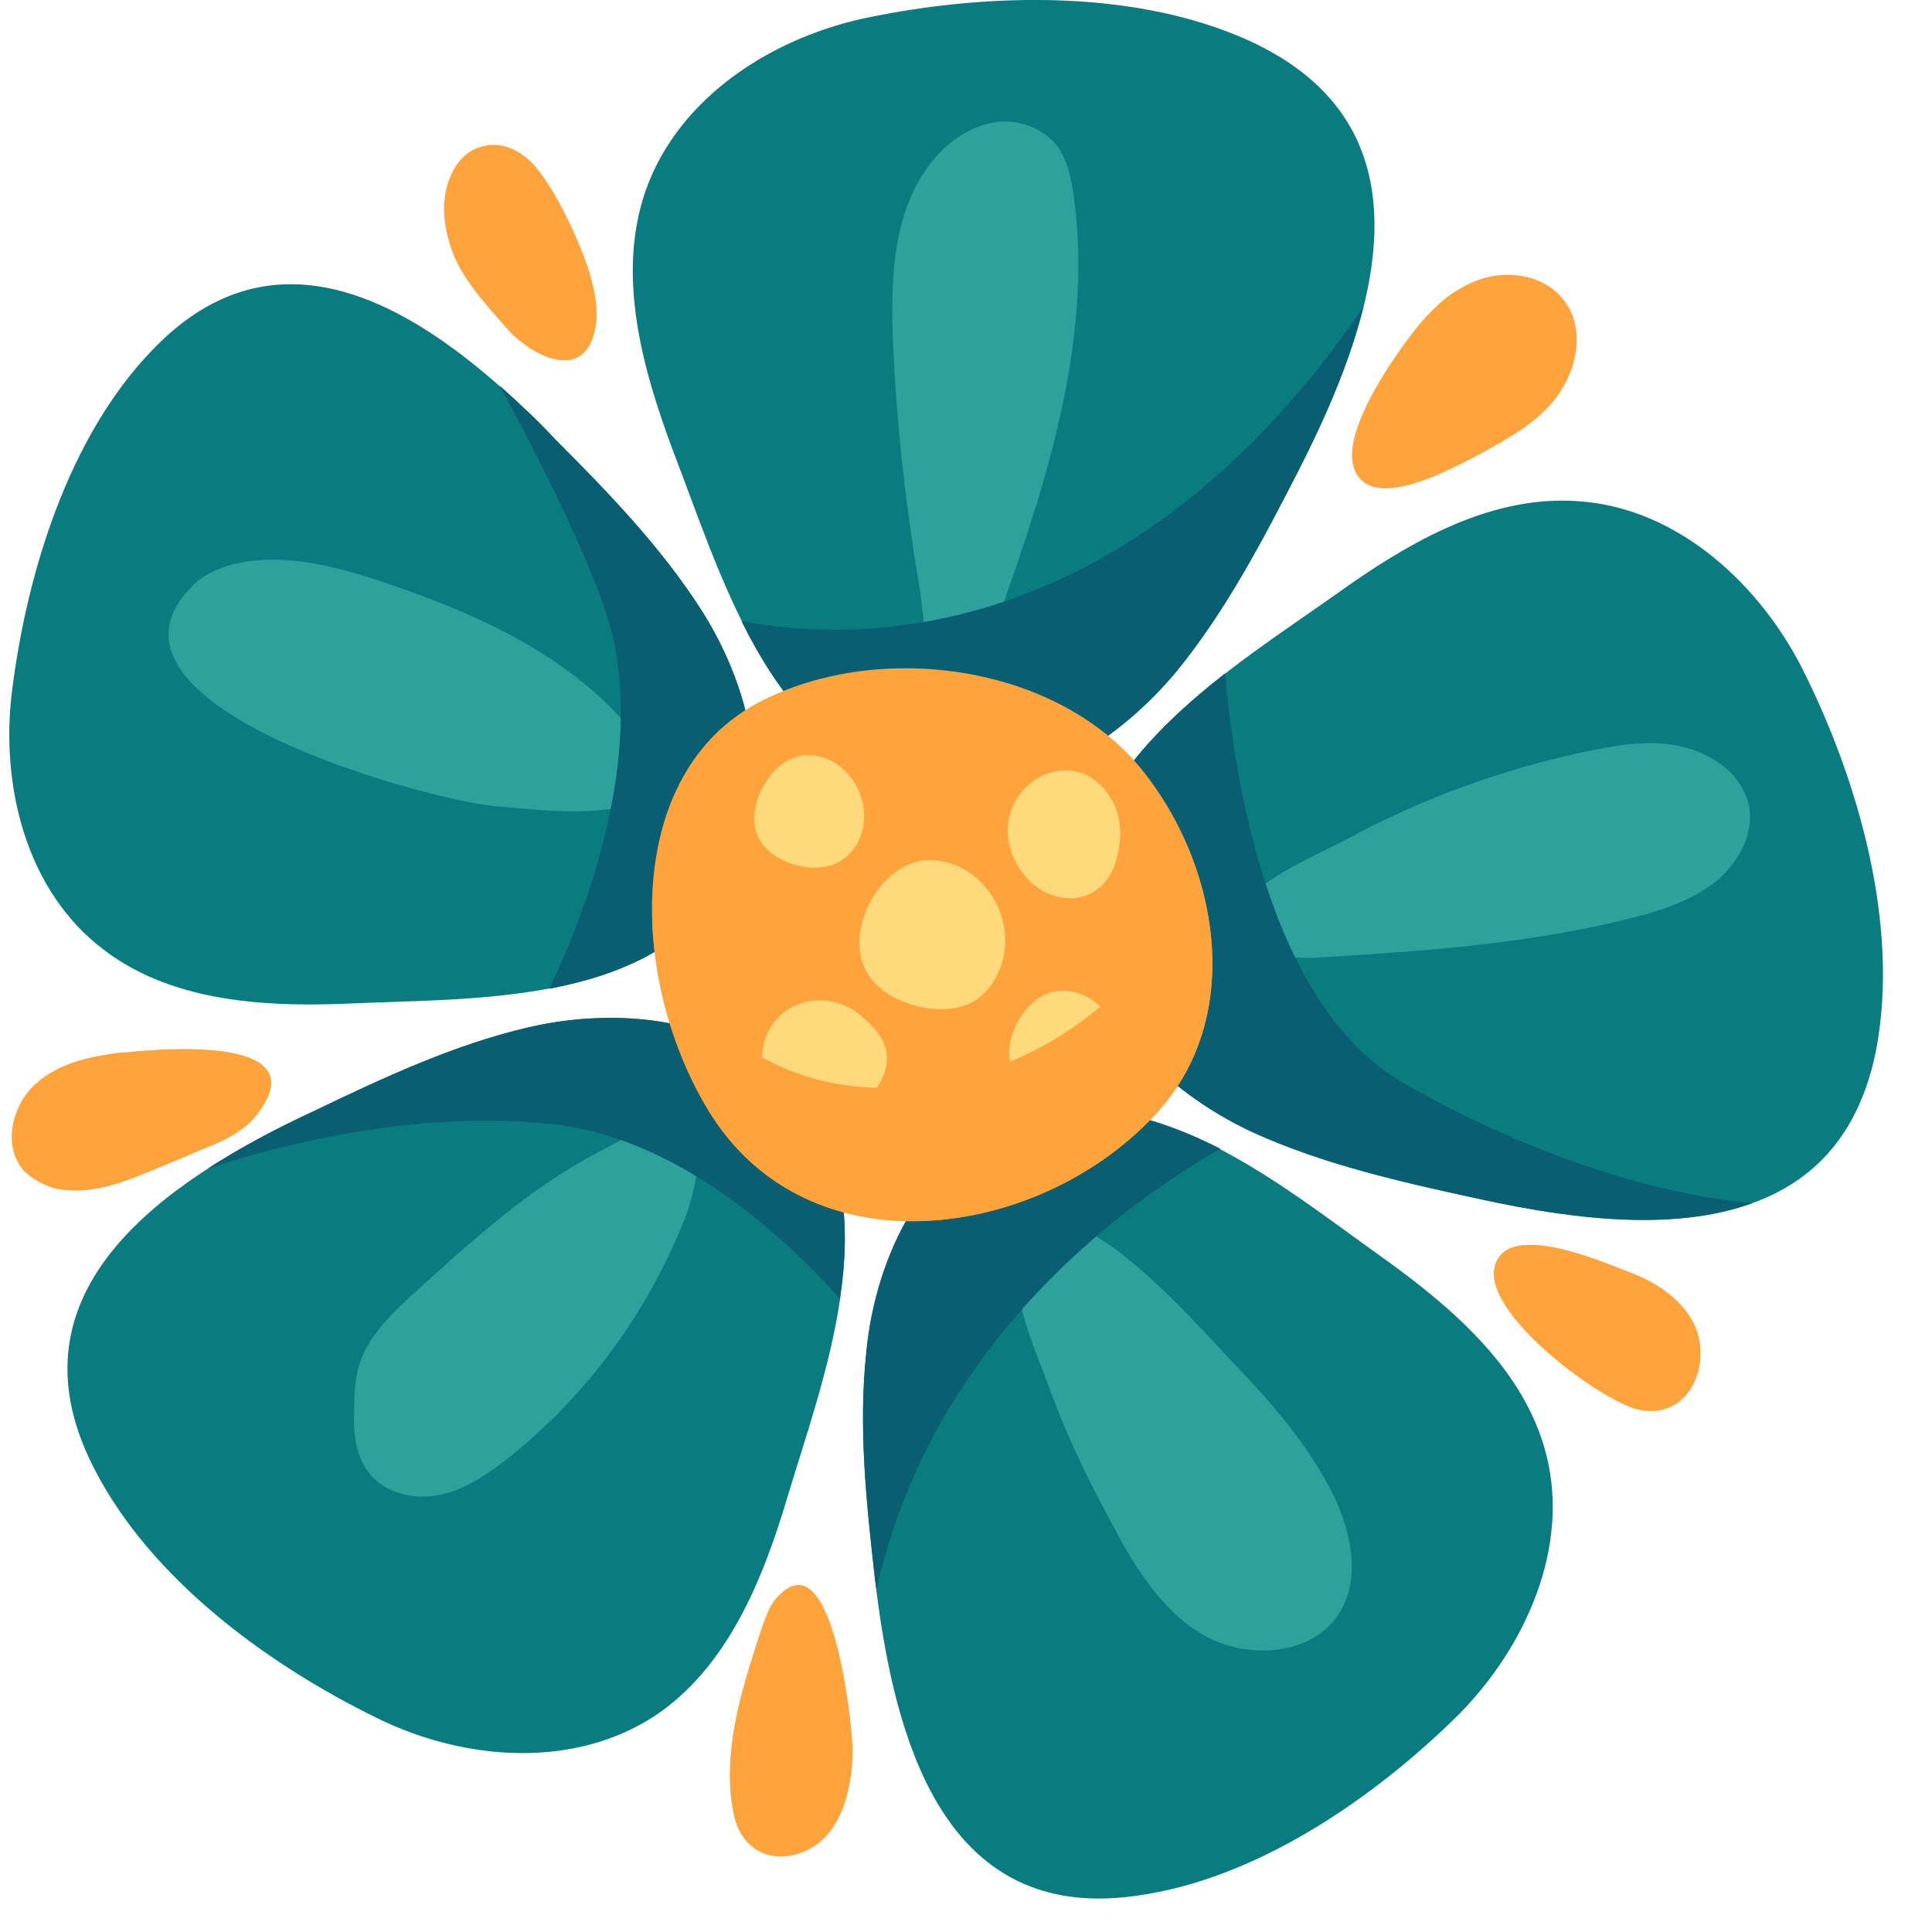 <svg xmlns="http://www.w3.org/2000/svg" xmlns:xlink="http://www.w3.org/1999/xlink" version="1.1" fill-rule="evenodd"
  fill="none" stroke="none" stroke-linecap="square" stroke-miterlimit="10" overflow="hidden" preserveAspectRatio="none"
  viewBox="0 0 28000 28000">
  <g>
    <defs cursor="default"></defs>
    <g id="editor-p2">
      <g id="editor-p31_i9150">
        <g></g>
        <g id="editor-p31_i9151">
          <g>
            <g>
              <path fill="#0A7C7F" fill-opacity="1"
                d="M 4216.305 4119.009 C 3542.42 4119.009 2864.054 4389.46 2214.077 5066.332 987.338 6331.92 386.67 8319.206 174.494 10012.134 1.166 11397.258 386.67 12916.859 1493.872 13756.599 2329.13 14400.6 3415.413 14557.491 4489.743 14557.491 4682.495 14557.491 4875.247 14551.514 5066.504 14544.043 6838.626 14463.356 9330.951 14570.938 10465.049 12891.458 11291.342 11664.719 10917.792 10025.582 10170.692 8851.141 9584.965 7932.208 8810.97 7132.811 8038.468 6358.815 6962.644 5257.59 5598.44 4119.009 4216.305 4119.009 Z">
              </path>
            </g>
            <g>
              <path fill="#000" fill-opacity="0" stroke="#000" stroke-opacity="0" stroke-width="5371.802"
                stroke-linecap="round" stroke-linejoin="round" stroke-miterlimit="10" pointer-events="visiblePainted"
                d="M 4216.305 4119.009 C 3542.42 4119.009 2864.054 4389.46 2214.077 5066.332 987.338 6331.92 386.67 8319.206 174.494 10012.134 1.166 11397.258 386.67 12916.859 1493.872 13756.599 2329.13 14400.6 3415.413 14557.491 4489.743 14557.491 4682.495 14557.491 4875.247 14551.514 5066.504 14544.043 6838.626 14463.356 9330.951 14570.938 10465.049 12891.458 11291.342 11664.719 10917.792 10025.582 10170.692 8851.141 9584.965 7932.208 8810.97 7132.811 8038.468 6358.815 6962.644 5257.59 5598.44 4119.009 4216.305 4119.009 Z">
              </path>
            </g>
          </g>
        </g>
        <g id="editor-p31_i9152">
          <g>
            <g>
              <path fill="#2EA19D" fill-opacity="1"
                d="M 3960.796 8111.512 C 3739.655 8111.512 3521.502 8136.913 3306.337 8198.175 3106.114 8265.414 2919.339 8344.607 2772.907 8505.981 1093.427 10237.758 6318.644 11637.824 7252.519 11691.615 7433.317 11702.074 7875.6 11757.36 8320.872 11757.36 8927.517 11757.36 9541.633 11655.754 9517.726 11211.977 9517.726 11131.29 9478.877 11038.65 9425.086 10971.411 8585.345 9652.032 7065.744 8945.275 5598.44 8452.189 5067.999 8271.391 4507.674 8111.512 3960.796 8111.512 Z">
              </path>
            </g>
            <g>
              <path fill="#000" fill-opacity="0" stroke="#000" stroke-opacity="0" stroke-width="5371.802"
                stroke-linecap="round" stroke-linejoin="round" stroke-miterlimit="10" pointer-events="visiblePainted"
                d="M 3960.796 8111.512 C 3739.655 8111.512 3521.502 8136.913 3306.337 8198.175 3106.114 8265.414 2919.339 8344.607 2772.907 8505.981 1093.427 10237.758 6318.644 11637.824 7252.519 11691.615 7433.317 11702.074 7875.6 11757.36 8320.872 11757.36 8927.517 11757.36 9541.633 11655.754 9517.726 11211.977 9517.726 11131.29 9478.877 11038.65 9425.086 10971.411 8585.345 9652.032 7065.744 8945.275 5598.44 8452.189 5067.999 8271.391 4507.674 8111.512 3960.796 8111.512 Z">
              </path>
            </g>
          </g>
        </g>
        <g id="editor-p31_i9153">
          <g>
            <g>
              <path fill="#095E72" fill-opacity="1"
                d="M 7239.071 5586.314 C 7865.141 6732.365 8731.777 8452.189 8905.104 9332.273 9278.654 11250.826 8425.466 13357.648 7959.276 14330.372 8958.895 14143.597 9891.276 13744.646 10465.049 12891.458 11291.342 11664.719 10917.792 10025.582 10170.692 8851.141 9584.965 7932.208 8810.97 7132.811 8038.468 6358.815 7797.902 6092.848 7518.487 5838.834 7239.071 5586.314 Z">
              </path>
            </g>
            <g>
              <path fill="#000" fill-opacity="0" stroke="#000" stroke-opacity="0" stroke-width="5371.802"
                stroke-linecap="round" stroke-linejoin="round" stroke-miterlimit="10" pointer-events="visiblePainted"
                d="M 7239.071 5586.314 C 7865.141 6732.365 8731.777 8452.189 8905.104 9332.273 9278.654 11250.826 8425.466 13357.648 7959.276 14330.372 8958.895 14143.597 9891.276 13744.646 10465.049 12891.458 11291.342 11664.719 10917.792 10025.582 10170.692 8851.141 9584.965 7932.208 8810.97 7132.811 8038.468 6358.815 7797.902 6092.848 7518.487 5838.834 7239.071 5586.314 Z">
              </path>
            </g>
          </g>
        </g>
        <g id="editor-p31_i9154">
          <g>
            <g>
              <path fill="#0A7C7F" fill-opacity="1"
                d="M 8846.83 14751.737 C 8438.914 14751.737 8032.491 14801.045 7651.47 14890.697 6572.658 15143.217 5546.143 15622.855 4546.523 16103.988 2439.701 17090.16 26.568 18675.506 1360.888 21275.414 2173.733 22874.208 3866.662 24114.394 5438.56 24886.895 6093.02 25214.125 6840.12 25406.877 7573.772 25406.877 8247.656 25406.877 8909.587 25244.009 9478.877 24874.942 10530.794 24181.633 11050.775 22914.551 11410.878 21701.261 11930.859 19969.483 12863.24 17610.141 11637.996 15956.062 10982.042 15089.426 9909.207 14751.737 8846.83 14751.737 Z">
              </path>
            </g>
            <g>
              <path fill="#000" fill-opacity="0" stroke="#000" stroke-opacity="0" stroke-width="5371.802"
                stroke-linecap="round" stroke-linejoin="round" stroke-miterlimit="10" pointer-events="visiblePainted"
                d="M 8846.83 14751.737 C 8438.914 14751.737 8032.491 14801.045 7651.47 14890.697 6572.658 15143.217 5546.143 15622.855 4546.523 16103.988 2439.701 17090.16 26.568 18675.506 1360.888 21275.414 2173.733 22874.208 3866.662 24114.394 5438.56 24886.895 6093.02 25214.125 6840.12 25406.877 7573.772 25406.877 8247.656 25406.877 8909.587 25244.009 9478.877 24874.942 10530.794 24181.633 11050.775 22914.551 11410.878 21701.261 11930.859 19969.483 12863.24 17610.141 11637.996 15956.062 10982.042 15089.426 9909.207 14751.737 8846.83 14751.737 Z">
              </path>
            </g>
          </g>
        </g>
        <g id="editor-p31_i9155">
          <g>
            <g>
              <path fill="#2EA19D" fill-opacity="1"
                d="M 9691.053 16302.716 C 9347.387 16302.716 8866.255 16597.074 8637.642 16716.61 7651.47 17236.591 6825.178 17995.645 5998.885 18742.745 5692.574 19022.16 5372.815 19328.471 5226.384 19715.469 5145.697 19942.587 5132.249 20195.107 5132.249 20435.673 5118.801 20741.984 5145.697 21088.639 5345.92 21341.159 5522.235 21578.736 5825.558 21689.307 6127.386 21689.307 6214.05 21689.307 6302.208 21680.342 6385.883 21662.412 6759.433 21581.725 7079.192 21354.606 7385.503 21115.534 8504.659 20222.003 9384.742 19022.16 9918.172 17675.886 10037.708 17369.575 10278.274 16597.074 9904.724 16356.507 9844.956 16319.152 9771.74 16302.716 9691.053 16302.716 Z">
              </path>
            </g>
            <g>
              <path fill="#000" fill-opacity="0" stroke="#000" stroke-opacity="0" stroke-width="5371.802"
                stroke-linecap="round" stroke-linejoin="round" stroke-miterlimit="10" pointer-events="visiblePainted"
                d="M 9691.053 16302.716 C 9347.387 16302.716 8866.255 16597.074 8637.642 16716.61 7651.47 17236.591 6825.178 17995.645 5998.885 18742.745 5692.574 19022.16 5372.815 19328.471 5226.384 19715.469 5145.697 19942.587 5132.249 20195.107 5132.249 20435.673 5118.801 20741.984 5145.697 21088.639 5345.92 21341.159 5522.235 21578.736 5825.558 21689.307 6127.386 21689.307 6214.05 21689.307 6302.208 21680.342 6385.883 21662.412 6759.433 21581.725 7079.192 21354.606 7385.503 21115.534 8504.659 20222.003 9384.742 19022.16 9918.172 17675.886 10037.708 17369.575 10278.274 16597.074 9904.724 16356.507 9844.956 16319.152 9771.74 16302.716 9691.053 16302.716 Z">
              </path>
            </g>
          </g>
        </g>
        <g id="editor-p31_i9156">
          <g>
            <g>
              <path fill="#095E72" fill-opacity="1"
                d="M 8846.83 14751.737 C 8438.914 14751.737 8032.491 14801.045 7651.47 14890.697 6572.658 15143.217 5546.143 15622.855 4546.523 16103.988 4026.541 16343.06 3493.112 16622.475 3000.026 16943.728 3000.026 16943.728 4924.555 16241.454 7050.802 16241.454 7394.468 16241.454 7744.111 16260.879 8092.259 16302.716 9958.515 16543.282 11505.012 18076.332 12171.425 18821.937 12331.305 17795.422 12264.066 16782.354 11637.996 15956.062 10982.042 15089.426 9909.207 14751.737 8846.83 14751.737 Z">
              </path>
            </g>
            <g>
              <path fill="#000" fill-opacity="0" stroke="#000" stroke-opacity="0" stroke-width="5371.802"
                stroke-linecap="round" stroke-linejoin="round" stroke-miterlimit="10" pointer-events="visiblePainted"
                d="M 8846.83 14751.737 C 8438.914 14751.737 8032.491 14801.045 7651.47 14890.697 6572.658 15143.217 5546.143 15622.855 4546.523 16103.988 4026.541 16343.06 3493.112 16622.475 3000.026 16943.728 3000.026 16943.728 4924.555 16241.454 7050.802 16241.454 7394.468 16241.454 7744.111 16260.879 8092.259 16302.716 9958.515 16543.282 11505.012 18076.332 12171.425 18821.937 12331.305 17795.422 12264.066 16782.354 11637.996 15956.062 10982.042 15089.426 9909.207 14751.737 8846.83 14751.737 Z">
              </path>
            </g>
          </g>
        </g>
        <g id="editor-p31_i9157">
          <g>
            <g>
              <path fill="#0A7C7F" fill-opacity="1"
                d="M 15691.761 16089.046 C 15404.874 16089.046 15113.505 16130.883 14823.63 16223.524 13410.117 16676.266 12689.913 18209.315 12556.929 19582.485 12437.393 20674.745 12556.929 21781.948 12677.959 22860.76 12925.996 24985.512 13544.595 27515.193 15926.35 27515.193 16099.677 27515.193 16283.464 27501.745 16476.216 27473.355 18222.935 27234.283 19929.312 26047.889 21141.108 24848.046 22115.326 23861.874 22754.844 22421.465 22408.19 21075.191 22101.879 19875.348 21102.259 18995.265 20089.191 18263.107 18856.476 17391.988 17305.497 16089.046 15691.761 16089.046 Z">
              </path>
            </g>
            <g>
              <path fill="#000" fill-opacity="0" stroke="#000" stroke-opacity="0" stroke-width="5371.802"
                stroke-linecap="round" stroke-linejoin="round" stroke-miterlimit="10" pointer-events="visiblePainted"
                d="M 15691.761 16089.046 C 15404.874 16089.046 15113.505 16130.883 14823.63 16223.524 13410.117 16676.266 12689.913 18209.315 12556.929 19582.485 12437.393 20674.745 12556.929 21781.948 12677.959 22860.76 12925.996 24985.512 13544.595 27515.193 15926.35 27515.193 16099.677 27515.193 16283.464 27501.745 16476.216 27473.355 18222.935 27234.283 19929.312 26047.889 21141.108 24848.046 22115.326 23861.874 22754.844 22421.465 22408.19 21075.191 22101.879 19875.348 21102.259 18995.265 20089.191 18263.107 18856.476 17391.988 17305.497 16089.046 15691.761 16089.046 Z">
              </path>
            </g>
          </g>
        </g>
        <g id="editor-p31_i9158">
          <g>
            <g>
              <path fill="#2EA19D" fill-opacity="1"
                d="M 15258.443 17696.805 C 15086.61 17696.805 14941.672 17770.021 14837.078 17943.348 14517.319 18488.731 14983.51 19515.246 15183.733 20048.676 15422.805 20728.537 15742.563 21394.95 16089.218 22034.467 16422.424 22675.479 16822.87 23341.892 17448.94 23700.5 17704.448 23845.438 18007.771 23920.148 18303.622 23920.148 18747.4 23920.148 19176.235 23749.809 19409.33 23380.742 19729.089 22874.208 19582.657 22194.347 19315.196 21648.964 18968.541 20955.655 18448.56 20354.987 17916.624 19796.156 17540.086 19419.617 16092.206 17696.805 15258.443 17696.805 Z">
              </path>
            </g>
            <g>
              <path fill="#000" fill-opacity="0" stroke="#000" stroke-opacity="0" stroke-width="5371.802"
                stroke-linecap="round" stroke-linejoin="round" stroke-miterlimit="10" pointer-events="visiblePainted"
                d="M 15258.443 17696.805 C 15086.61 17696.805 14941.672 17770.021 14837.078 17943.348 14517.319 18488.731 14983.51 19515.246 15183.733 20048.676 15422.805 20728.537 15742.563 21394.95 16089.218 22034.467 16422.424 22675.479 16822.87 23341.892 17448.94 23700.5 17704.448 23845.438 18007.771 23920.148 18303.622 23920.148 18747.4 23920.148 19176.235 23749.809 19409.33 23380.742 19729.089 22874.208 19582.657 22194.347 19315.196 21648.964 18968.541 20955.655 18448.56 20354.987 17916.624 19796.156 17540.086 19419.617 16092.206 17696.805 15258.443 17696.805 Z">
              </path>
            </g>
          </g>
        </g>
        <g id="editor-p31_i9159">
          <g>
            <g>
              <path fill="#095E72" fill-opacity="1"
                d="M 15688.772 16086.057 C 15401.886 16086.057 15112.011 16127.895 14823.63 16223.524 13410.117 16676.266 12689.913 18209.315 12556.929 19582.485 12437.393 20674.745 12556.929 21781.948 12677.959 22860.76 12689.913 22927.999 12689.913 22981.79 12703.361 23034.087 13531.147 19315.023 16516.559 17315.784 17689.506 16649.371 17042.517 16322.141 16370.127 16086.057 15688.772 16086.057 Z">
              </path>
            </g>
            <g>
              <path fill="#000" fill-opacity="0" stroke="#000" stroke-opacity="0" stroke-width="5371.802"
                stroke-linecap="round" stroke-linejoin="round" stroke-miterlimit="10" pointer-events="visiblePainted"
                d="M 15688.772 16086.057 C 15401.886 16086.057 15112.011 16127.895 14823.63 16223.524 13410.117 16676.266 12689.913 18209.315 12556.929 19582.485 12437.393 20674.745 12556.929 21781.948 12677.959 22860.76 12689.913 22927.999 12689.913 22981.79 12703.361 23034.087 13531.147 19315.023 16516.559 17315.784 17689.506 16649.371 17042.517 16322.141 16370.127 16086.057 15688.772 16086.057 Z">
              </path>
            </g>
          </g>
        </g>
        <g id="editor-p31_i9160">
          <g>
            <g>
              <path fill="#0A7C7F" fill-opacity="1"
                d="M 14998.452 -0.5 C 14182.619 -0.5 13371.268 93.635 12637.616 241.56 11210.655 520.976 9837.485 1401.06 9357.847 2760.782 8932 3986.026 9305.55 5332.3 9758.292 6545.59 10424.706 8265.414 11131.462 10771.188 13157.597 11344.961 13404.14 11413.694 13652.178 11445.072 13897.226 11445.072 15119.482 11445.072 16283.464 10653.146 17049.988 9731.225 17768.699 8851.141 18302.128 7826.12 18822.11 6813.052 19902.416 4692.782 20875.14 1921.041 18182.592 627.064 17229.292 174.321 16108.642 -0.5 14998.452 -0.5 Z">
              </path>
            </g>
            <g>
              <path fill="#000" fill-opacity="0" stroke="#000" stroke-opacity="0" stroke-width="5371.802"
                stroke-linecap="round" stroke-linejoin="round" stroke-miterlimit="10" pointer-events="visiblePainted"
                d="M 14998.452 -0.5 C 14182.619 -0.5 13371.268 93.635 12637.616 241.56 11210.655 520.976 9837.485 1401.06 9357.847 2760.782 8932 3986.026 9305.55 5332.3 9758.292 6545.59 10424.706 8265.414 11131.462 10771.188 13157.597 11344.961 13404.14 11413.694 13652.178 11445.072 13897.226 11445.072 15119.482 11445.072 16283.464 10653.146 17049.988 9731.225 17768.699 8851.141 18302.128 7826.12 18822.11 6813.052 19902.416 4692.782 20875.14 1921.041 18182.592 627.064 17229.292 174.321 16108.642 -0.5 14998.452 -0.5 Z">
              </path>
            </g>
          </g>
        </g>
        <g id="editor-p31_i9161">
          <g>
            <g>
              <path fill="#2EA19D" fill-opacity="1"
                d="M 14562.145 1761.162 C 14511.343 1761.162 14460.54 1765.644 14409.737 1773.115 14076.53 1826.907 13783.667 2027.129 13569.997 2267.696 12930.479 2986.406 12903.583 4039.817 12943.927 4999.093 12997.718 6185.488 13130.702 7371.883 13330.925 8544.83 13393.681 8895.967 13384.716 9741.684 13804.586 9741.684 13831.482 9741.684 13859.871 9738.696 13889.755 9731.225 14236.41 9638.584 14463.528 8945.275 14569.616 8665.86 15236.03 6786.156 15836.698 4786.917 15557.283 2813.079 15516.939 2560.559 15463.148 2293.097 15303.269 2094.368 15123.965 1880.698 14838.572 1761.162 14562.145 1761.162 Z">
              </path>
            </g>
            <g>
              <path fill="#000" fill-opacity="0" stroke="#000" stroke-opacity="0" stroke-width="5371.802"
                stroke-linecap="round" stroke-linejoin="round" stroke-miterlimit="10" pointer-events="visiblePainted"
                d="M 14562.145 1761.162 C 14511.343 1761.162 14460.54 1765.644 14409.737 1773.115 14076.53 1826.907 13783.667 2027.129 13569.997 2267.696 12930.479 2986.406 12903.583 4039.817 12943.927 4999.093 12997.718 6185.488 13130.702 7371.883 13330.925 8544.83 13393.681 8895.967 13384.716 9741.684 13804.586 9741.684 13831.482 9741.684 13859.871 9738.696 13889.755 9731.225 14236.41 9638.584 14463.528 8945.275 14569.616 8665.86 15236.03 6786.156 15836.698 4786.917 15557.283 2813.079 15516.939 2560.559 15463.148 2293.097 15303.269 2094.368 15123.965 1880.698 14838.572 1761.162 14562.145 1761.162 Z">
              </path>
            </g>
          </g>
        </g>
        <g id="editor-p31_i9162">
          <g>
            <g>
              <path fill="#095E72" fill-opacity="1"
                d="M 19755.985 4453.71 L 19755.985 4453.71 C 17067.919 8381.962 14019.751 9126.074 12095.221 9126.074 11539.379 9126.074 11076.177 9064.811 10744.464 8999.067 L 10744.464 8999.067 C 11277.894 10077.879 12011.546 11011.754 13157.597 11344.961 13404.14 11413.694 13652.178 11445.072 13897.226 11445.072 15119.482 11445.072 16283.464 10653.146 17049.988 9731.225 17768.699 8851.141 18302.128 7826.12 18822.11 6813.052 19195.66 6079.4 19555.762 5266.555 19755.985 4453.71 Z">
              </path>
            </g>
            <g>
              <path fill="#000" fill-opacity="0" stroke="#000" stroke-opacity="0" stroke-width="5371.802"
                stroke-linecap="round" stroke-linejoin="round" stroke-miterlimit="10" pointer-events="visiblePainted"
                d="M 19755.985 4453.71 L 19755.985 4453.71 C 17067.919 8381.962 14019.751 9126.074 12095.221 9126.074 11539.379 9126.074 11076.177 9064.811 10744.464 8999.067 L 10744.464 8999.067 C 11277.894 10077.879 12011.546 11011.754 13157.597 11344.961 13404.14 11413.694 13652.178 11445.072 13897.226 11445.072 15119.482 11445.072 16283.464 10653.146 17049.988 9731.225 17768.699 8851.141 18302.128 7826.12 18822.11 6813.052 19195.66 6079.4 19555.762 5266.555 19755.985 4453.71 Z">
              </path>
            </g>
          </g>
        </g>
        <g id="editor-p31_i9163">
          <g>
            <g>
              <path fill="#0A7C7F" fill-opacity="1"
                d="M 22638.296 7255.335 C 21456.384 7255.335 20350.676 7903.818 19382.435 8598.621 17876.281 9665.48 15663.371 10984.858 15623.027 13076.738 15609.58 14596.34 16863.213 15809.63 18155.696 16410.299 19182.212 16876.489 20301.368 17129.009 21408.57 17369.575 22184.06 17538.42 23025.294 17677.38 23823.197 17677.38 25410.037 17677.38 26820.562 17130.503 27194.112 15197.008 27527.319 13409.945 26940.098 11344.961 26154.149 9758.12 25526.585 8479.085 24328.237 7371.883 22901.276 7265.795 22813.118 7258.324 22724.96 7255.335 22638.296 7255.335 Z">
              </path>
            </g>
            <g>
              <path fill="#000" fill-opacity="0" stroke="#000" stroke-opacity="0" stroke-width="5371.802"
                stroke-linecap="round" stroke-linejoin="round" stroke-miterlimit="10" pointer-events="visiblePainted"
                d="M 22638.296 7255.335 C 21456.384 7255.335 20350.676 7903.818 19382.435 8598.621 17876.281 9665.48 15663.371 10984.858 15623.027 13076.738 15609.58 14596.34 16863.213 15809.63 18155.696 16410.299 19182.212 16876.489 20301.368 17129.009 21408.57 17369.575 22184.06 17538.42 23025.294 17677.38 23823.197 17677.38 25410.037 17677.38 26820.562 17130.503 27194.112 15197.008 27527.319 13409.945 26940.098 11344.961 26154.149 9758.12 25526.585 8479.085 24328.237 7371.883 22901.276 7265.795 22813.118 7258.324 22724.96 7255.335 22638.296 7255.335 Z">
              </path>
            </g>
          </g>
        </g>
        <g id="editor-p31_i9164">
          <g>
            <g>
              <path fill="#2EA19D" fill-opacity="1"
                d="M 23909.861 10769.694 C 23625.963 10769.694 23340.57 10819.002 23061.155 10877.276 21807.521 11131.29 20609.173 11570.585 19501.971 12171.253 19103.019 12384.924 18155.696 12770.427 17982.369 13197.769 17756.745 13765.565 18479.938 13882.112 18943.14 13882.112 19001.414 13882.112 19055.205 13880.618 19103.019 13877.63 20648.022 13783.495 22207.967 13677.407 23700.673 13290.409 24114.566 13184.321 24540.413 13037.889 24873.62 12770.427 25206.826 12491.012 25433.945 12063.671 25341.304 11651.272 25233.722 11223.93 24834.77 10931.067 24393.981 10824.979 24234.102 10786.13 24072.728 10769.694 23909.861 10769.694 Z">
              </path>
            </g>
            <g>
              <path fill="#000" fill-opacity="0" stroke="#000" stroke-opacity="0" stroke-width="5371.802"
                stroke-linecap="round" stroke-linejoin="round" stroke-miterlimit="10" pointer-events="visiblePainted"
                d="M 23909.861 10769.694 C 23625.963 10769.694 23340.57 10819.002 23061.155 10877.276 21807.521 11131.29 20609.173 11570.585 19501.971 12171.253 19103.019 12384.924 18155.696 12770.427 17982.369 13197.769 17756.745 13765.565 18479.938 13882.112 18943.14 13882.112 19001.414 13882.112 19055.205 13880.618 19103.019 13877.63 20648.022 13783.495 22207.967 13677.407 23700.673 13290.409 24114.566 13184.321 24540.413 13037.889 24873.62 12770.427 25206.826 12491.012 25433.945 12063.671 25341.304 11651.272 25233.722 11223.93 24834.77 10931.067 24393.981 10824.979 24234.102 10786.13 24072.728 10769.694 23909.861 10769.694 Z">
              </path>
            </g>
          </g>
        </g>
        <g id="editor-p31_i9165">
          <g>
            <g>
              <path fill="#095E72" fill-opacity="1"
                d="M 17755.251 9758.12 C 16649.543 10624.756 15649.923 11678.167 15623.027 13076.738 15609.58 14596.34 16863.213 15809.63 18155.696 16410.299 19182.212 16876.489 20301.368 17129.009 21408.57 17369.575 22182.565 17541.408 23022.306 17681.863 23817.22 17681.863 24377.545 17681.863 24915.457 17613.13 25393.601 17436.814 23887.448 17302.336 22021.192 16662.818 20355.159 15703.542 18302.128 14544.043 17862.833 10984.858 17755.251 9758.12 Z">
              </path>
            </g>
            <g>
              <path fill="#000" fill-opacity="0" stroke="#000" stroke-opacity="0" stroke-width="5371.802"
                stroke-linecap="round" stroke-linejoin="round" stroke-miterlimit="10" pointer-events="visiblePainted"
                d="M 17755.251 9758.12 C 16649.543 10624.756 15649.923 11678.167 15623.027 13076.738 15609.58 14596.34 16863.213 15809.63 18155.696 16410.299 19182.212 16876.489 20301.368 17129.009 21408.57 17369.575 22182.565 17541.408 23022.306 17681.863 23817.22 17681.863 24377.545 17681.863 24915.457 17613.13 25393.601 17436.814 23887.448 17302.336 22021.192 16662.818 20355.159 15703.542 18302.128 14544.043 17862.833 10984.858 17755.251 9758.12 Z">
              </path>
            </g>
          </g>
        </g>
        <g id="editor-p31_i9166">
          <g>
            <g>
              <path fill="#FFA43C" fill-opacity="1"
                d="M 13121.737 9684.904 C 12376.131 9684.904 11637.996 9846.278 11010.432 10172.014 9038.088 11198.529 9105.327 14183.941 10264.826 16090.54 10953.652 17220.155 12066.831 17698.299 13226.331 17698.299 14556.169 17698.299 15947.269 17067.747 16822.87 16063.644 18049.608 14650.131 17635.715 12477.564 16530.007 11131.29 15742.563 10173.508 14421.691 9684.904 13121.737 9684.904 Z">
              </path>
            </g>
            <g>
              <path fill="#000" fill-opacity="0" stroke="#000" stroke-opacity="0" stroke-width="5371.802"
                stroke-linecap="round" stroke-linejoin="round" stroke-miterlimit="10" pointer-events="visiblePainted"
                d="M 13121.737 9684.904 C 12376.131 9684.904 11637.996 9846.278 11010.432 10172.014 9038.088 11198.529 9105.327 14183.941 10264.826 16090.54 10953.652 17220.155 12066.831 17698.299 13226.331 17698.299 14556.169 17698.299 15947.269 17067.747 16822.87 16063.644 18049.608 14650.131 17635.715 12477.564 16530.007 11131.29 15742.563 10173.508 14421.691 9684.904 13121.737 9684.904 Z">
              </path>
            </g>
          </g>
        </g>
        <g id="editor-p31_i9167">
          <g>
            <g>
              <path fill="#FFA43C" fill-opacity="1"
                d="M 21850.853 3983.037 C 21710.398 3983.037 21568.449 4006.944 21435.465 4053.265 21021.572 4199.696 20688.365 4532.903 20422.398 4893.005 20141.488 5266.555 19422.778 6306.518 19634.954 6813.052 19714.147 7004.31 19880.003 7074.537 20083.214 7074.537 20525.498 7074.537 21142.602 6736.848 21408.57 6599.381 21847.865 6358.815 22302.101 6119.743 22581.517 5719.298 22874.38 5318.852 22968.515 4733.126 22660.709 4346.128 22469.452 4098.091 22163.141 3983.037 21850.853 3983.037 Z">
              </path>
            </g>
            <g>
              <path fill="#000" fill-opacity="0" stroke="#000" stroke-opacity="0" stroke-width="5371.802"
                stroke-linecap="round" stroke-linejoin="round" stroke-miterlimit="10" pointer-events="visiblePainted"
                d="M 21850.853 3983.037 C 21710.398 3983.037 21568.449 4006.944 21435.465 4053.265 21021.572 4199.696 20688.365 4532.903 20422.398 4893.005 20141.488 5266.555 19422.778 6306.518 19634.954 6813.052 19714.147 7004.31 19880.003 7074.537 20083.214 7074.537 20525.498 7074.537 21142.602 6736.848 21408.57 6599.381 21847.865 6358.815 22302.101 6119.743 22581.517 5719.298 22874.38 5318.852 22968.515 4733.126 22660.709 4346.128 22469.452 4098.091 22163.141 3983.037 21850.853 3983.037 Z">
              </path>
            </g>
          </g>
        </g>
        <g id="editor-p31_i9168">
          <g>
            <g>
              <path fill="#FFA43C" fill-opacity="1"
                d="M 21129.154 4199.696 C 20848.245 4373.023 20622.621 4627.037 20422.398 4893.005 20141.488 5266.555 19422.778 6306.518 19634.954 6813.052 19714.147 7004.31 19880.003 7074.537 20083.214 7074.537 20525.498 7074.537 21142.602 6736.848 21408.57 6599.381 21847.865 6358.815 22302.101 6119.743 22581.517 5719.298 22594.965 5705.85 22608.412 5692.402 22608.412 5678.954 L 22608.412 5678.954 C 22435.085 5799.984 22234.862 5906.073 22048.087 5998.713 21780.626 6137.674 21157.544 6485.822 20710.778 6485.822 20509.061 6485.822 20344.699 6415.595 20262.518 6225.831 20048.848 5719.298 20782.5 4679.334 21048.468 4293.831 21075.363 4266.935 21102.259 4240.04 21129.154 4199.696 Z">
              </path>
            </g>
            <g>
              <path fill="#000" fill-opacity="0" stroke="#000" stroke-opacity="0" stroke-width="5371.802"
                stroke-linecap="round" stroke-linejoin="round" stroke-miterlimit="10" pointer-events="visiblePainted"
                d="M 21129.154 4199.696 C 20848.245 4373.023 20622.621 4627.037 20422.398 4893.005 20141.488 5266.555 19422.778 6306.518 19634.954 6813.052 19714.147 7004.31 19880.003 7074.537 20083.214 7074.537 20525.498 7074.537 21142.602 6736.848 21408.57 6599.381 21847.865 6358.815 22302.101 6119.743 22581.517 5719.298 22594.965 5705.85 22608.412 5692.402 22608.412 5678.954 L 22608.412 5678.954 C 22435.085 5799.984 22234.862 5906.073 22048.087 5998.713 21780.626 6137.674 21157.544 6485.822 20710.778 6485.822 20509.061 6485.822 20344.699 6415.595 20262.518 6225.831 20048.848 5719.298 20782.5 4679.334 21048.468 4293.831 21075.363 4266.935 21102.259 4240.04 21129.154 4199.696 Z">
              </path>
            </g>
          </g>
        </g>
        <g id="editor-p31_i9169">
          <g>
            <g>
              <path fill="#FFA43C" fill-opacity="1"
                d="M 7153.902 2098.851 C 7088.157 2098.851 7022.412 2109.31 6958.162 2133.218 6759.433 2187.009 6611.507 2360.336 6532.315 2547.111 6358.987 2934.109 6439.674 3400.299 6611.507 3773.849 6798.282 4159.353 7092.64 4465.664 7372.055 4786.917 7594.691 5023 7912.955 5220.235 8175.935 5220.235 8403.053 5220.235 8588.334 5073.803 8637.642 4679.334 8704.881 4107.056 8279.034 3253.868 8011.573 2774.229 7892.037 2587.454 7772.501 2387.232 7585.726 2254.248 7463.201 2160.113 7309.299 2098.851 7153.902 2098.851 Z">
              </path>
            </g>
            <g>
              <path fill="#000" fill-opacity="0" stroke="#000" stroke-opacity="0" stroke-width="5371.802"
                stroke-linecap="round" stroke-linejoin="round" stroke-miterlimit="10" pointer-events="visiblePainted"
                d="M 7153.902 2098.851 C 7088.157 2098.851 7022.412 2109.31 6958.162 2133.218 6759.433 2187.009 6611.507 2360.336 6532.315 2547.111 6358.987 2934.109 6439.674 3400.299 6611.507 3773.849 6798.282 4159.353 7092.64 4465.664 7372.055 4786.917 7594.691 5023 7912.955 5220.235 8175.935 5220.235 8403.053 5220.235 8588.334 5073.803 8637.642 4679.334 8704.881 4107.056 8279.034 3253.868 8011.573 2774.229 7892.037 2587.454 7772.501 2387.232 7585.726 2254.248 7463.201 2160.113 7309.299 2098.851 7153.902 2098.851 Z">
              </path>
            </g>
          </g>
        </g>
        <g id="editor-p31_i9170">
          <g>
            <g>
              <path fill="#FFA43C" fill-opacity="1"
                d="M 8051.916 2839.974 L 8051.916 2839.974 C 8238.691 3253.868 8385.123 3733.506 8344.779 4093.608 8295.471 4486.583 8108.696 4633.014 7881.577 4633.014 7615.61 4633.014 7294.357 4431.297 7079.192 4186.248 6878.969 3972.578 6678.746 3760.401 6518.867 3519.835 L 6518.867 3519.835 C 6545.762 3613.97 6572.658 3693.162 6611.507 3773.849 6798.282 4159.353 7092.64 4465.664 7372.055 4786.917 7594.691 5023 7912.955 5220.235 8175.935 5220.235 8403.053 5220.235 8588.334 5073.803 8637.642 4679.334 8704.881 4132.457 8317.884 3333.06 8051.916 2839.974 Z">
              </path>
            </g>
            <g>
              <path fill="#000" fill-opacity="0" stroke="#000" stroke-opacity="0" stroke-width="5371.802"
                stroke-linecap="round" stroke-linejoin="round" stroke-miterlimit="10" pointer-events="visiblePainted"
                d="M 8051.916 2839.974 L 8051.916 2839.974 C 8238.691 3253.868 8385.123 3733.506 8344.779 4093.608 8295.471 4486.583 8108.696 4633.014 7881.577 4633.014 7615.61 4633.014 7294.357 4431.297 7079.192 4186.248 6878.969 3972.578 6678.746 3760.401 6518.867 3519.835 L 6518.867 3519.835 C 6545.762 3613.97 6572.658 3693.162 6611.507 3773.849 6798.282 4159.353 7092.64 4465.664 7372.055 4786.917 7594.691 5023 7912.955 5220.235 8175.935 5220.235 8403.053 5220.235 8588.334 5073.803 8637.642 4679.334 8704.881 4132.457 8317.884 3333.06 8051.916 2839.974 Z">
              </path>
            </g>
          </g>
        </g>
        <g id="editor-p31_i9171">
          <g>
            <g>
              <path fill="#FFA43C" fill-opacity="1"
                d="M 2668.313 15205.973 C 2330.624 15205.973 2015.348 15234.363 1853.974 15250.799 1374.336 15289.649 879.756 15383.783 521.148 15703.542 174.494 16009.853 26.568 16610.521 347.821 16969.129 453.909 17076.712 600.341 17155.904 746.772 17209.696 860.331 17241.074 973.891 17254.522 1090.438 17254.522 1468.471 17254.522 1856.963 17109.584 2214.077 16955.682 2439.701 16863.041 2666.819 16770.401 2880.49 16676.266 3186.801 16556.73 3506.56 16423.746 3720.23 16156.285 4343.312 15356.888 3446.792 15205.973 2668.313 15205.973 Z">
              </path>
            </g>
            <g>
              <path fill="#000" fill-opacity="0" stroke="#000" stroke-opacity="0" stroke-width="5371.802"
                stroke-linecap="round" stroke-linejoin="round" stroke-miterlimit="10" pointer-events="visiblePainted"
                d="M 2668.313 15205.973 C 2330.624 15205.973 2015.348 15234.363 1853.974 15250.799 1374.336 15289.649 879.756 15383.783 521.148 15703.542 174.494 16009.853 26.568 16610.521 347.821 16969.129 453.909 17076.712 600.341 17155.904 746.772 17209.696 860.331 17241.074 973.891 17254.522 1090.438 17254.522 1468.471 17254.522 1856.963 17109.584 2214.077 16955.682 2439.701 16863.041 2666.819 16770.401 2880.49 16676.266 3186.801 16556.73 3506.56 16423.746 3720.23 16156.285 4343.312 15356.888 3446.792 15205.973 2668.313 15205.973 Z">
              </path>
            </g>
          </g>
        </g>
        <g id="editor-p31_i9172">
          <g>
            <g>
              <path fill="#FFA43C" fill-opacity="1"
                d="M 2668.313 15205.973 C 2330.624 15205.973 2015.348 15234.363 1853.974 15250.799 1746.392 15250.799 1640.304 15262.753 1534.216 15289.649 1628.35 15285.166 1728.462 15282.178 1828.573 15282.178 2599.58 15282.178 3466.216 15446.54 2853.594 16236.971 2653.371 16502.939 2333.613 16635.923 2027.302 16756.953 L 1347.441 17036.368 C 1187.561 17103.607 1014.234 17169.352 840.907 17223.143 927.57 17241.074 1015.728 17248.545 1105.38 17248.545 1477.436 17248.545 1858.457 17106.596 2214.077 16955.682 2439.701 16863.041 2666.819 16770.401 2880.49 16676.266 3186.801 16556.73 3506.56 16423.746 3720.23 16156.285 4343.312 15356.888 3446.792 15205.973 2668.313 15205.973 Z">
              </path>
            </g>
            <g>
              <path fill="#000" fill-opacity="0" stroke="#000" stroke-opacity="0" stroke-width="5371.802"
                stroke-linecap="round" stroke-linejoin="round" stroke-miterlimit="10" pointer-events="visiblePainted"
                d="M 2668.313 15205.973 C 2330.624 15205.973 2015.348 15234.363 1853.974 15250.799 1746.392 15250.799 1640.304 15262.753 1534.216 15289.649 1628.35 15285.166 1728.462 15282.178 1828.573 15282.178 2599.58 15282.178 3466.216 15446.54 2853.594 16236.971 2653.371 16502.939 2333.613 16635.923 2027.302 16756.953 L 1347.441 17036.368 C 1187.561 17103.607 1014.234 17169.352 840.907 17223.143 927.57 17241.074 1015.728 17248.545 1105.38 17248.545 1477.436 17248.545 1858.457 17106.596 2214.077 16955.682 2439.701 16863.041 2666.819 16770.401 2880.49 16676.266 3186.801 16556.73 3506.56 16423.746 3720.23 16156.285 4343.312 15356.888 3446.792 15205.973 2668.313 15205.973 Z">
              </path>
            </g>
          </g>
        </g>
        <g id="editor-p31_i9173">
          <g>
            <g>
              <path fill="#FFA43C" fill-opacity="1"
                d="M 22176.589 18041.965 C 21916.598 18041.965 21713.387 18127.134 21661.09 18369.195 21514.658 19049.056 23155.29 20262.346 23714.12 20422.226 23788.83 20441.65 23860.552 20450.615 23927.791 20450.615 24562.826 20450.615 24827.299 19646.736 24513.517 19116.295 24314.789 18783.088 23968.134 18569.418 23608.032 18436.434 23339.076 18331.84 22659.215 18041.965 22176.589 18041.965 Z">
              </path>
            </g>
            <g>
              <path fill="#000" fill-opacity="0" stroke="#000" stroke-opacity="0" stroke-width="5371.802"
                stroke-linecap="round" stroke-linejoin="round" stroke-miterlimit="10" pointer-events="visiblePainted"
                d="M 22176.589 18041.965 C 21916.598 18041.965 21713.387 18127.134 21661.09 18369.195 21514.658 19049.056 23155.29 20262.346 23714.12 20422.226 23788.83 20441.65 23860.552 20450.615 23927.791 20450.615 24562.826 20450.615 24827.299 19646.736 24513.517 19116.295 24314.789 18783.088 23968.134 18569.418 23608.032 18436.434 23339.076 18331.84 22659.215 18041.965 22176.589 18041.965 Z">
              </path>
            </g>
          </g>
        </g>
        <g id="editor-p31_i9174">
          <g>
            <g>
              <path fill="#FFA43C" fill-opacity="1"
                d="M 22176.589 18041.965 C 21916.598 18041.965 21713.387 18127.134 21661.09 18369.195 21514.658 19035.608 23088.051 20222.003 23687.225 20408.778 23007.364 19956.035 22167.623 19182.04 22261.758 18688.954 22315.549 18443.905 22521.749 18360.23 22784.728 18360.23 23238.965 18360.23 23859.058 18611.255 24154.909 18729.297 23995.03 18609.761 23794.807 18502.179 23608.032 18436.434 23339.076 18331.84 22659.215 18041.965 22176.589 18041.965 Z">
              </path>
            </g>
            <g>
              <path fill="#000" fill-opacity="0" stroke="#000" stroke-opacity="0" stroke-width="5371.802"
                stroke-linecap="round" stroke-linejoin="round" stroke-miterlimit="10" pointer-events="visiblePainted"
                d="M 22176.589 18041.965 C 21916.598 18041.965 21713.387 18127.134 21661.09 18369.195 21514.658 19035.608 23088.051 20222.003 23687.225 20408.778 23007.364 19956.035 22167.623 19182.04 22261.758 18688.954 22315.549 18443.905 22521.749 18360.23 22784.728 18360.23 23238.965 18360.23 23859.058 18611.255 24154.909 18729.297 23995.03 18609.761 23794.807 18502.179 23608.032 18436.434 23339.076 18331.84 22659.215 18041.965 22176.589 18041.965 Z">
              </path>
            </g>
          </g>
        </g>
        <g id="editor-p31_i9175">
          <g>
            <g>
              <path fill="#FFA43C" fill-opacity="1"
                d="M 11570.757 22972.825 C 11470.646 22972.825 11360.075 23035.581 11237.55 23182.013 11144.91 23301.549 11104.567 23434.533 11050.775 23567.517 10784.808 24380.361 10503.898 25220.102 10598.033 26073.29 10624.928 26327.304 10690.673 26593.272 10890.896 26753.151 11010.432 26859.239 11161.346 26905.559 11315.249 26905.559 11573.745 26905.559 11844.196 26775.564 12011.546 26566.376 12277.514 26233.169 12344.753 25793.875 12356.706 25368.028 12356.706 25128.956 12153.495 22972.825 11570.757 22972.825 Z">
              </path>
            </g>
            <g>
              <path fill="#000" fill-opacity="0" stroke="#000" stroke-opacity="0" stroke-width="5371.802"
                stroke-linecap="round" stroke-linejoin="round" stroke-miterlimit="10" pointer-events="visiblePainted"
                d="M 11570.757 22972.825 C 11470.646 22972.825 11360.075 23035.581 11237.55 23182.013 11144.91 23301.549 11104.567 23434.533 11050.775 23567.517 10784.808 24380.361 10503.898 25220.102 10598.033 26073.29 10624.928 26327.304 10690.673 26593.272 10890.896 26753.151 11010.432 26859.239 11161.346 26905.559 11315.249 26905.559 11573.745 26905.559 11844.196 26775.564 12011.546 26566.376 12277.514 26233.169 12344.753 25793.875 12356.706 25368.028 12356.706 25128.956 12153.495 22972.825 11570.757 22972.825 Z">
              </path>
            </g>
          </g>
        </g>
        <g id="editor-p31_i9176">
          <g>
            <g>
              <path fill="#FFA43C" fill-opacity="1"
                d="M 11570.757 22972.825 C 11470.646 22972.825 11360.075 23035.581 11237.55 23182.013 11144.91 23288.101 11104.567 23434.533 11050.775 23567.517 10784.808 24380.361 10503.898 25220.102 10598.033 26073.29 10598.033 26086.738 10598.033 26100.186 10598.033 26100.186 10663.778 25514.459 10864 24927.239 11050.775 24368.408 11104.567 24233.93 11144.91 24100.946 11237.55 23994.858 11361.569 23843.944 11473.634 23779.693 11573.745 23779.693 12026.488 23779.693 12255.101 25081.141 12331.305 25766.979 12344.753 25633.995 12356.706 25501.011 12356.706 25368.028 12356.706 25128.956 12153.495 22972.825 11570.757 22972.825 Z">
              </path>
            </g>
            <g>
              <path fill="#000" fill-opacity="0" stroke="#000" stroke-opacity="0" stroke-width="5371.802"
                stroke-linecap="round" stroke-linejoin="round" stroke-miterlimit="10" pointer-events="visiblePainted"
                d="M 11570.757 22972.825 C 11470.646 22972.825 11360.075 23035.581 11237.55 23182.013 11144.91 23288.101 11104.567 23434.533 11050.775 23567.517 10784.808 24380.361 10503.898 25220.102 10598.033 26073.29 10598.033 26086.738 10598.033 26100.186 10598.033 26100.186 10663.778 25514.459 10864 24927.239 11050.775 24368.408 11104.567 24233.93 11144.91 24100.946 11237.55 23994.858 11361.569 23843.944 11473.634 23779.693 11573.745 23779.693 12026.488 23779.693 12255.101 25081.141 12331.305 25766.979 12344.753 25633.995 12356.706 25501.011 12356.706 25368.028 12356.706 25128.956 12153.495 22972.825 11570.757 22972.825 Z">
              </path>
            </g>
          </g>
        </g>
        <g id="editor-p31_i9177">
          <g>
            <g>
              <path fill="#FFDA7D" fill-opacity="1"
                d="M 11703.741 10944.515 C 11189.736 10944.515 10786.302 11681.156 10985.031 12130.91 11091.119 12344.58 11331.685 12491.012 11570.757 12544.803 11645.467 12564.228 11724.66 12574.687 11805.346 12574.687 11939.824 12574.687 12075.797 12544.803 12183.379 12477.564 12290.961 12410.325 12370.154 12317.685 12423.945 12225.044 12716.808 11691.615 12331.305 10957.963 11717.189 10944.515 11712.706 10944.515 11708.223 10944.515 11703.741 10944.515 Z">
              </path>
            </g>
            <g>
              <path fill="#000" fill-opacity="0" stroke="#000" stroke-opacity="0" stroke-width="5371.802"
                stroke-linecap="round" stroke-linejoin="round" stroke-miterlimit="10" pointer-events="visiblePainted"
                d="M 11703.741 10944.515 C 11189.736 10944.515 10786.302 11681.156 10985.031 12130.91 11091.119 12344.58 11331.685 12491.012 11570.757 12544.803 11645.467 12564.228 11724.66 12574.687 11805.346 12574.687 11939.824 12574.687 12075.797 12544.803 12183.379 12477.564 12290.961 12410.325 12370.154 12317.685 12423.945 12225.044 12716.808 11691.615 12331.305 10957.963 11717.189 10944.515 11712.706 10944.515 11708.223 10944.515 11703.741 10944.515 Z">
              </path>
            </g>
          </g>
        </g>
        <g id="editor-p31_i9178">
          <g>
            <g>
              <path fill="#FFDA7D" fill-opacity="1"
                d="M 13475.862 12464.116 C 12790.024 12464.116 12252.112 13427.875 12530.033 14024.061 12664.511 14330.372 12984.27 14503.699 13304.029 14584.386 13411.611 14609.788 13525.171 14626.224 13638.73 14626.224 13809.069 14626.224 13979.407 14591.857 14130.322 14503.699 14263.305 14411.059 14370.888 14290.029 14436.633 14157.045 14823.63 13450.288 14317.097 12491.012 13490.804 12464.116 13486.321 12464.116 13480.345 12464.116 13475.862 12464.116 Z">
              </path>
            </g>
            <g>
              <path fill="#000" fill-opacity="0" stroke="#000" stroke-opacity="0" stroke-width="5371.802"
                stroke-linecap="round" stroke-linejoin="round" stroke-miterlimit="10" pointer-events="visiblePainted"
                d="M 13475.862 12464.116 C 12790.024 12464.116 12252.112 13427.875 12530.033 14024.061 12664.511 14330.372 12984.27 14503.699 13304.029 14584.386 13411.611 14609.788 13525.171 14626.224 13638.73 14626.224 13809.069 14626.224 13979.407 14591.857 14130.322 14503.699 14263.305 14411.059 14370.888 14290.029 14436.633 14157.045 14823.63 13450.288 14317.097 12491.012 13490.804 12464.116 13486.321 12464.116 13480.345 12464.116 13475.862 12464.116 Z">
              </path>
            </g>
          </g>
        </g>
        <g id="editor-p31_i9179">
          <g>
            <g>
              <path fill="#FFDA7D" fill-opacity="1"
                d="M 15395.909 14357.268 C 14883.398 14357.268 14478.47 15080.461 14677.199 15530.215 14783.287 15757.333 15023.853 15890.317 15262.925 15956.062 15339.129 15972.498 15421.31 15981.463 15501.997 15981.463 15636.475 15981.463 15769.459 15956.062 15877.041 15890.317 15983.13 15823.078 16063.816 15730.438 16116.113 15622.855 16408.977 15102.874 16023.473 14370.716 15409.357 14357.268 15404.874 14357.268 15400.392 14357.268 15395.909 14357.268 Z">
              </path>
            </g>
            <g>
              <path fill="#000" fill-opacity="0" stroke="#000" stroke-opacity="0" stroke-width="5371.802"
                stroke-linecap="round" stroke-linejoin="round" stroke-miterlimit="10" pointer-events="visiblePainted"
                d="M 15395.909 14357.268 C 14883.398 14357.268 14478.47 15080.461 14677.199 15530.215 14783.287 15757.333 15023.853 15890.317 15262.925 15956.062 15339.129 15972.498 15421.31 15981.463 15501.997 15981.463 15636.475 15981.463 15769.459 15956.062 15877.041 15890.317 15983.13 15823.078 16063.816 15730.438 16116.113 15622.855 16408.977 15102.874 16023.473 14370.716 15409.357 14357.268 15404.874 14357.268 15400.392 14357.268 15395.909 14357.268 Z">
              </path>
            </g>
          </g>
        </g>
        <g id="editor-p31_i9180">
          <g>
            <g>
              <path fill="#FFDA7D" fill-opacity="1"
                d="M 15442.229 11165.657 C 15077.644 11165.657 14716.048 11439.095 14623.408 11851.494 14569.616 12104.014 14636.855 12384.924 14783.287 12597.1 14902.823 12783.875 15089.598 12930.307 15289.821 12984.098 15363.037 13006.511 15437.747 13018.465 15513.951 13018.465 15658.888 13018.465 15802.331 12973.639 15915.891 12878.01 16075.77 12756.98 16156.457 12570.205 16196.8 12384.924 16275.993 12063.671 16235.649 11730.464 16036.921 11477.944 15874.053 11261.285 15657.394 11165.657 15442.229 11165.657 Z">
              </path>
            </g>
            <g>
              <path fill="#000" fill-opacity="0" stroke="#000" stroke-opacity="0" stroke-width="5371.802"
                stroke-linecap="round" stroke-linejoin="round" stroke-miterlimit="10" pointer-events="visiblePainted"
                d="M 15442.229 11165.657 C 15077.644 11165.657 14716.048 11439.095 14623.408 11851.494 14569.616 12104.014 14636.855 12384.924 14783.287 12597.1 14902.823 12783.875 15089.598 12930.307 15289.821 12984.098 15363.037 13006.511 15437.747 13018.465 15513.951 13018.465 15658.888 13018.465 15802.331 12973.639 15915.891 12878.01 16075.77 12756.98 16156.457 12570.205 16196.8 12384.924 16275.993 12063.671 16235.649 11730.464 16036.921 11477.944 15874.053 11261.285 15657.394 11165.657 15442.229 11165.657 Z">
              </path>
            </g>
          </g>
        </g>
        <g id="editor-p31_i9181">
          <g>
            <g>
              <path fill="#FFDA7D" fill-opacity="1"
                d="M 11881.551 14496.228 C 11407.889 14496.228 10977.56 14886.215 11050.775 15489.871 11064.223 15622.855 11104.567 15757.333 11170.311 15863.421 11318.237 16090.54 11584.205 16223.524 11863.62 16223.524 12131.082 16223.524 12397.05 16090.54 12583.825 15903.765 12757.152 15743.885 12876.688 15503.319 12851.286 15276.201 12824.391 15064.024 12677.959 14890.697 12518.08 14756.219 12325.328 14576.915 12098.21 14496.228 11881.551 14496.228 Z">
              </path>
            </g>
            <g>
              <path fill="#000" fill-opacity="0" stroke="#000" stroke-opacity="0" stroke-width="5371.802"
                stroke-linecap="round" stroke-linejoin="round" stroke-miterlimit="10" pointer-events="visiblePainted"
                d="M 11881.551 14496.228 C 11407.889 14496.228 10977.56 14886.215 11050.775 15489.871 11064.223 15622.855 11104.567 15757.333 11170.311 15863.421 11318.237 16090.54 11584.205 16223.524 11863.62 16223.524 12131.082 16223.524 12397.05 16090.54 12583.825 15903.765 12757.152 15743.885 12876.688 15503.319 12851.286 15276.201 12824.391 15064.024 12677.959 14890.697 12518.08 14756.219 12325.328 14576.915 12098.21 14496.228 11881.551 14496.228 Z">
              </path>
            </g>
          </g>
        </g>
        <g id="editor-p31_i9182">
          <g>
            <g>
              <path fill="#FFA43C" fill-opacity="1"
                d="M 17156.077 12144.358 C 17142.629 12864.562 16915.51 13557.871 16408.977 14130.149 15533.375 15134.252 14143.769 15766.298 12815.426 15766.298 11657.421 15766.298 10547.23 15286.66 9864.381 14157.045 9704.501 13904.525 9571.517 13637.063 9451.981 13344.2 L 9451.981 13344.2 C 9490.831 14303.477 9785.188 15289.649 10264.826 16090.54 10953.652 17220.155 12066.831 17698.299 13226.331 17698.299 14556.169 17698.299 15947.269 17067.747 16822.87 16063.644 17768.699 14969.89 17743.297 13423.393 17156.077 12144.358 Z">
              </path>
            </g>
            <g>
              <path fill="#000" fill-opacity="0" stroke="#000" stroke-opacity="0" stroke-width="5371.802"
                stroke-linecap="round" stroke-linejoin="round" stroke-miterlimit="10" pointer-events="visiblePainted"
                d="M 17156.077 12144.358 C 17142.629 12864.562 16915.51 13557.871 16408.977 14130.149 15533.375 15134.252 14143.769 15766.298 12815.426 15766.298 11657.421 15766.298 10547.23 15286.66 9864.381 14157.045 9704.501 13904.525 9571.517 13637.063 9451.981 13344.2 L 9451.981 13344.2 C 9490.831 14303.477 9785.188 15289.649 10264.826 16090.54 10953.652 17220.155 12066.831 17698.299 13226.331 17698.299 14556.169 17698.299 15947.269 17067.747 16822.87 16063.644 17768.699 14969.89 17743.297 13423.393 17156.077 12144.358 Z">
              </path>
            </g>
          </g>
        </g>
      </g>
    </g>
  </g>
</svg>